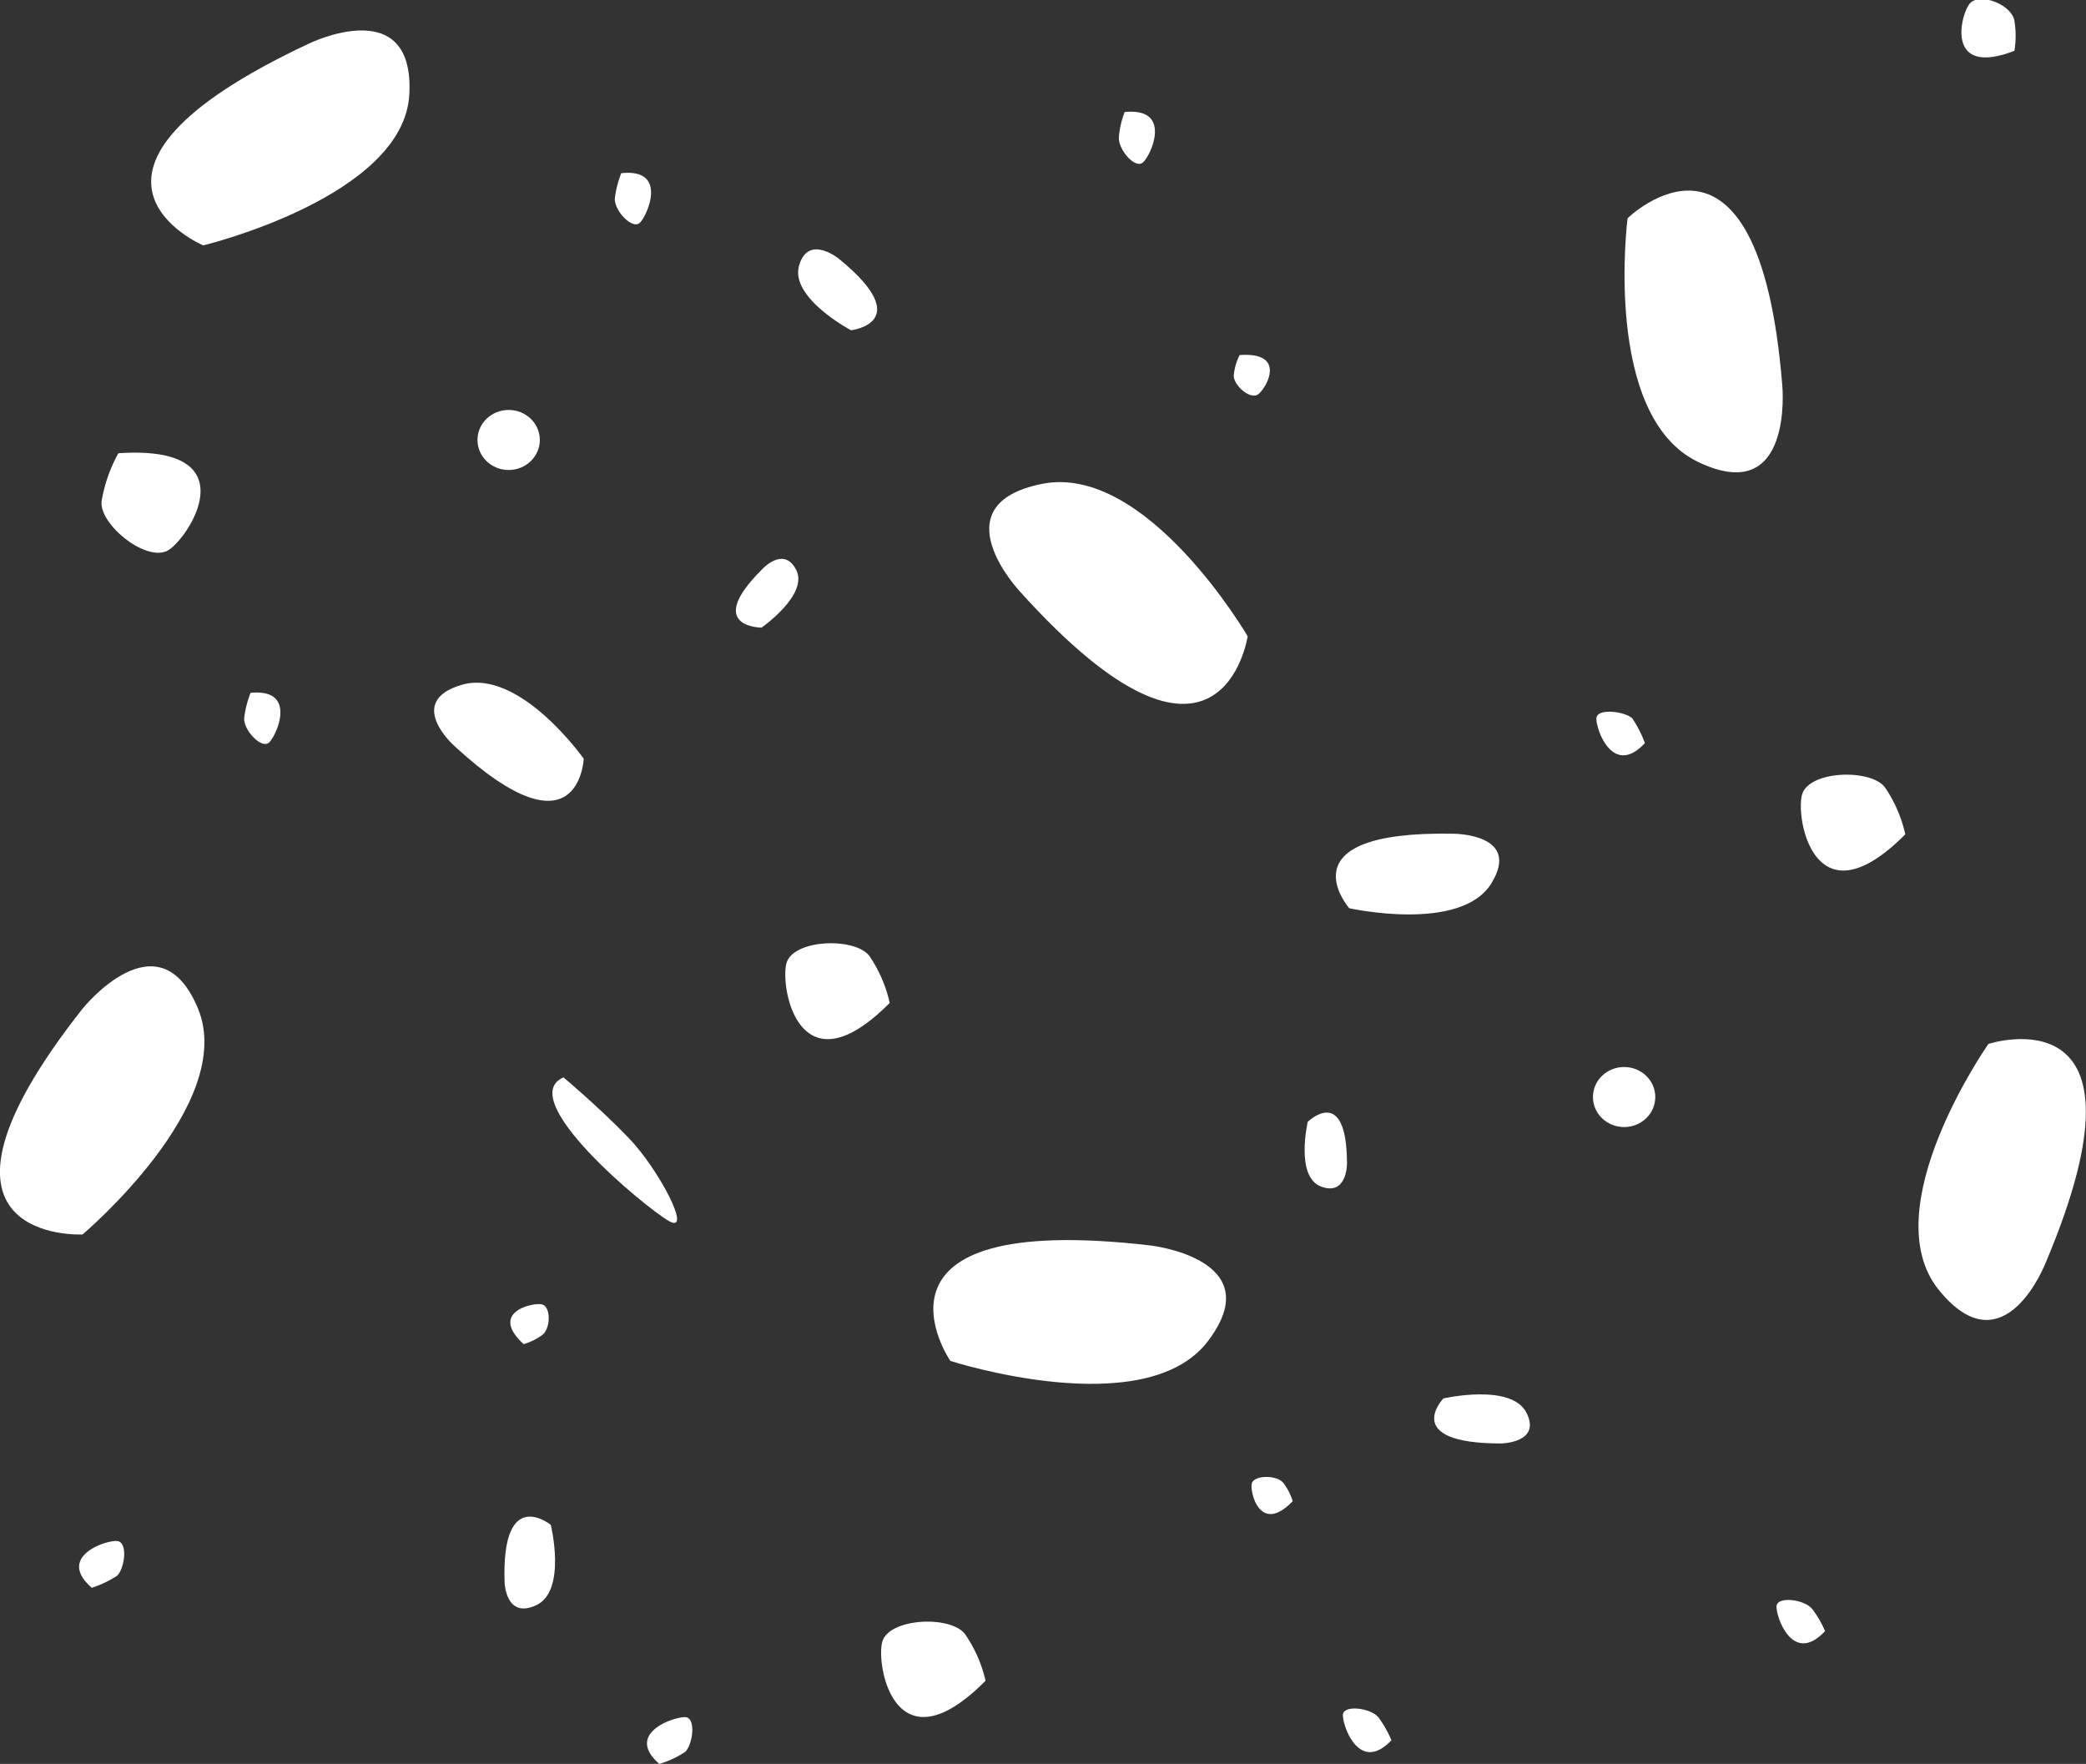 <svg xmlns="http://www.w3.org/2000/svg" viewBox="0 0 36.13 30.55"><rect x="0" y="0" width="36.13" height="30.55" fill="#333333" stroke="none"/><defs><style>.cls-1{fill:#fff;}</style></defs><title>food_11</title><g id="圖層_2" data-name="圖層 2"><g id="food_11"><path class="cls-1" d="M1.43,17.47c-3.22,4.08,0,3.91,0,3.91s2.68-2.26,2-3.91S1.43,17.47,1.43,17.47Z"/><path class="cls-1" d="M5.34.76C.57,3,3.52,4.25,3.52,4.25S7,3.41,7.09,1.63,5.34.76,5.34.76Z"/><path class="cls-1" d="M14.54,4.49c1.34,1.1.2,1.23.2,1.23s-1.06-.56-.9-1.12S14.54,4.49,14.54,4.49Z"/><path class="cls-1" d="M13.19,9.87c-1,1,0,1,0,1s.82-.57.6-1S13.19,9.87,13.19,9.87Z"/><path class="cls-1" d="M7.87,12.92c2.17,2,2.24.22,2.24.22S9,11.57,8,11.86,7.87,12.92,7.87,12.92Z"/><ellipse class="cls-1" cx="8.81" cy="7.62" rx="0.54" ry="0.52"/><path class="cls-1" d="M17.67,10.25c3.48,3.86,3.94.77,3.94.77s-1.75-3-3.56-2.64S17.67,10.25,17.67,10.25Z"/><path class="cls-1" d="M10.76,3c.82-.09.45.74.32.86s-.45-.22-.43-.43A1.77,1.77,0,0,1,10.76,3Z"/><path class="cls-1" d="M21.47,6.15c.83-.06.46.58.32.68s-.44-.17-.42-.34A1,1,0,0,1,21.47,6.15Z"/><path class="cls-1" d="M2.05,7.85C4.3,7.7,3.3,9.27,2.93,9.52s-1.22-.44-1.17-.84A2.6,2.6,0,0,1,2.05,7.85Z"/><path class="cls-1" d="M4.34,12c.82-.08.45.74.32.86s-.45-.22-.43-.43A1.77,1.77,0,0,1,4.34,12Z"/><path class="cls-1" d="M19.48,1.94c.83-.08.46.74.32.87s-.44-.23-.42-.44A1.51,1.51,0,0,1,19.48,1.94Z"/><path class="cls-1" d="M30.87,6.68c-.41-5.12-2.68-2.9-2.68-2.9S27.75,7.2,29.41,8,30.87,6.68,30.87,6.68Z"/><path class="cls-1" d="M35.44,21.85c2-4.75-1-3.77-1-3.77s-2,2.85-.86,4.26S35.44,21.85,35.44,21.85Z"/><path class="cls-1" d="M26,25c-1.75,0-1-.78-1-.78s1.18-.27,1.44.25S26,25,26,25Z"/><path class="cls-1" d="M23.33,20.16c0-1.4-.68-.73-.68-.73s-.22.95.23,1.12S23.33,20.16,23.33,20.16Z"/><path class="cls-1" d="M25.18,14.44c-3-.06-1.81,1.29-1.81,1.29s1.93.43,2.46-.43S25.18,14.44,25.18,14.44Z"/><ellipse class="cls-1" cx="28.13" cy="19" rx="0.54" ry="0.52"/><path class="cls-1" d="M19.92,21.57c-5.25-.61-3.46,2-3.46,2s3.37,1.09,4.46-.34S19.92,21.57,19.92,21.57Z"/><path class="cls-1" d="M31.61,28.25c-.56.6-.85-.25-.84-.43s.49-.12.62.05A1.75,1.75,0,0,1,31.61,28.25Z"/><path class="cls-1" d="M22.39,26c-.56.58-.74-.14-.71-.3s.46-.16.56,0A1,1,0,0,1,22.39,26Z"/><path class="cls-1" d="M33,14.45c-1.56,1.57-1.9-.25-1.79-.68s1.2-.46,1.44-.13A2.35,2.35,0,0,1,33,14.45Z"/><path class="cls-1" d="M28.49,12.87c-.56.6-.85-.25-.84-.43s.49-.12.62,0A2,2,0,0,1,28.49,12.87Z"/><path class="cls-1" d="M24.1,30.14c-.56.59-.85-.26-.84-.44s.49-.12.62.05A2,2,0,0,1,24.1,30.14Z"/><path class="cls-1" d="M15.41,17.37c-1.56,1.57-1.9-.25-1.79-.68s1.2-.46,1.44-.13A2.35,2.35,0,0,1,15.41,17.37Z"/><path class="cls-1" d="M9.76,18.66c-.86.37,1.42,2.26,1.83,2.49s-.18-.9-.7-1.44S9.76,18.66,9.76,18.66Z"/><path class="cls-1" d="M34.89.88c-1.19.46-.94-.6-.78-.81s.73,0,.78.29A1.6,1.6,0,0,1,34.89.88Z"/><path class="cls-1" d="M8.74,27.41c-.06-1.7.8-1,.8-1s.28,1.14-.25,1.39S8.74,27.41,8.74,27.41Z"/><path class="cls-1" d="M11.42,30.55c-.61-.53.26-.82.45-.81s.13.47,0,.6A1.66,1.66,0,0,1,11.42,30.55Z"/><path class="cls-1" d="M9.07,23.28c-.6-.55.14-.72.31-.69s.16.44,0,.54A1.06,1.06,0,0,1,9.07,23.28Z"/><path class="cls-1" d="M1.59,27.5c-.62-.54.25-.83.44-.81s.13.47,0,.6A1.88,1.88,0,0,1,1.59,27.5Z"/><path class="cls-1" d="M17.07,29.11c-1.56,1.57-1.9-.25-1.79-.67s1.2-.47,1.44-.13A2.34,2.34,0,0,1,17.07,29.11Z"/></g></g></svg>